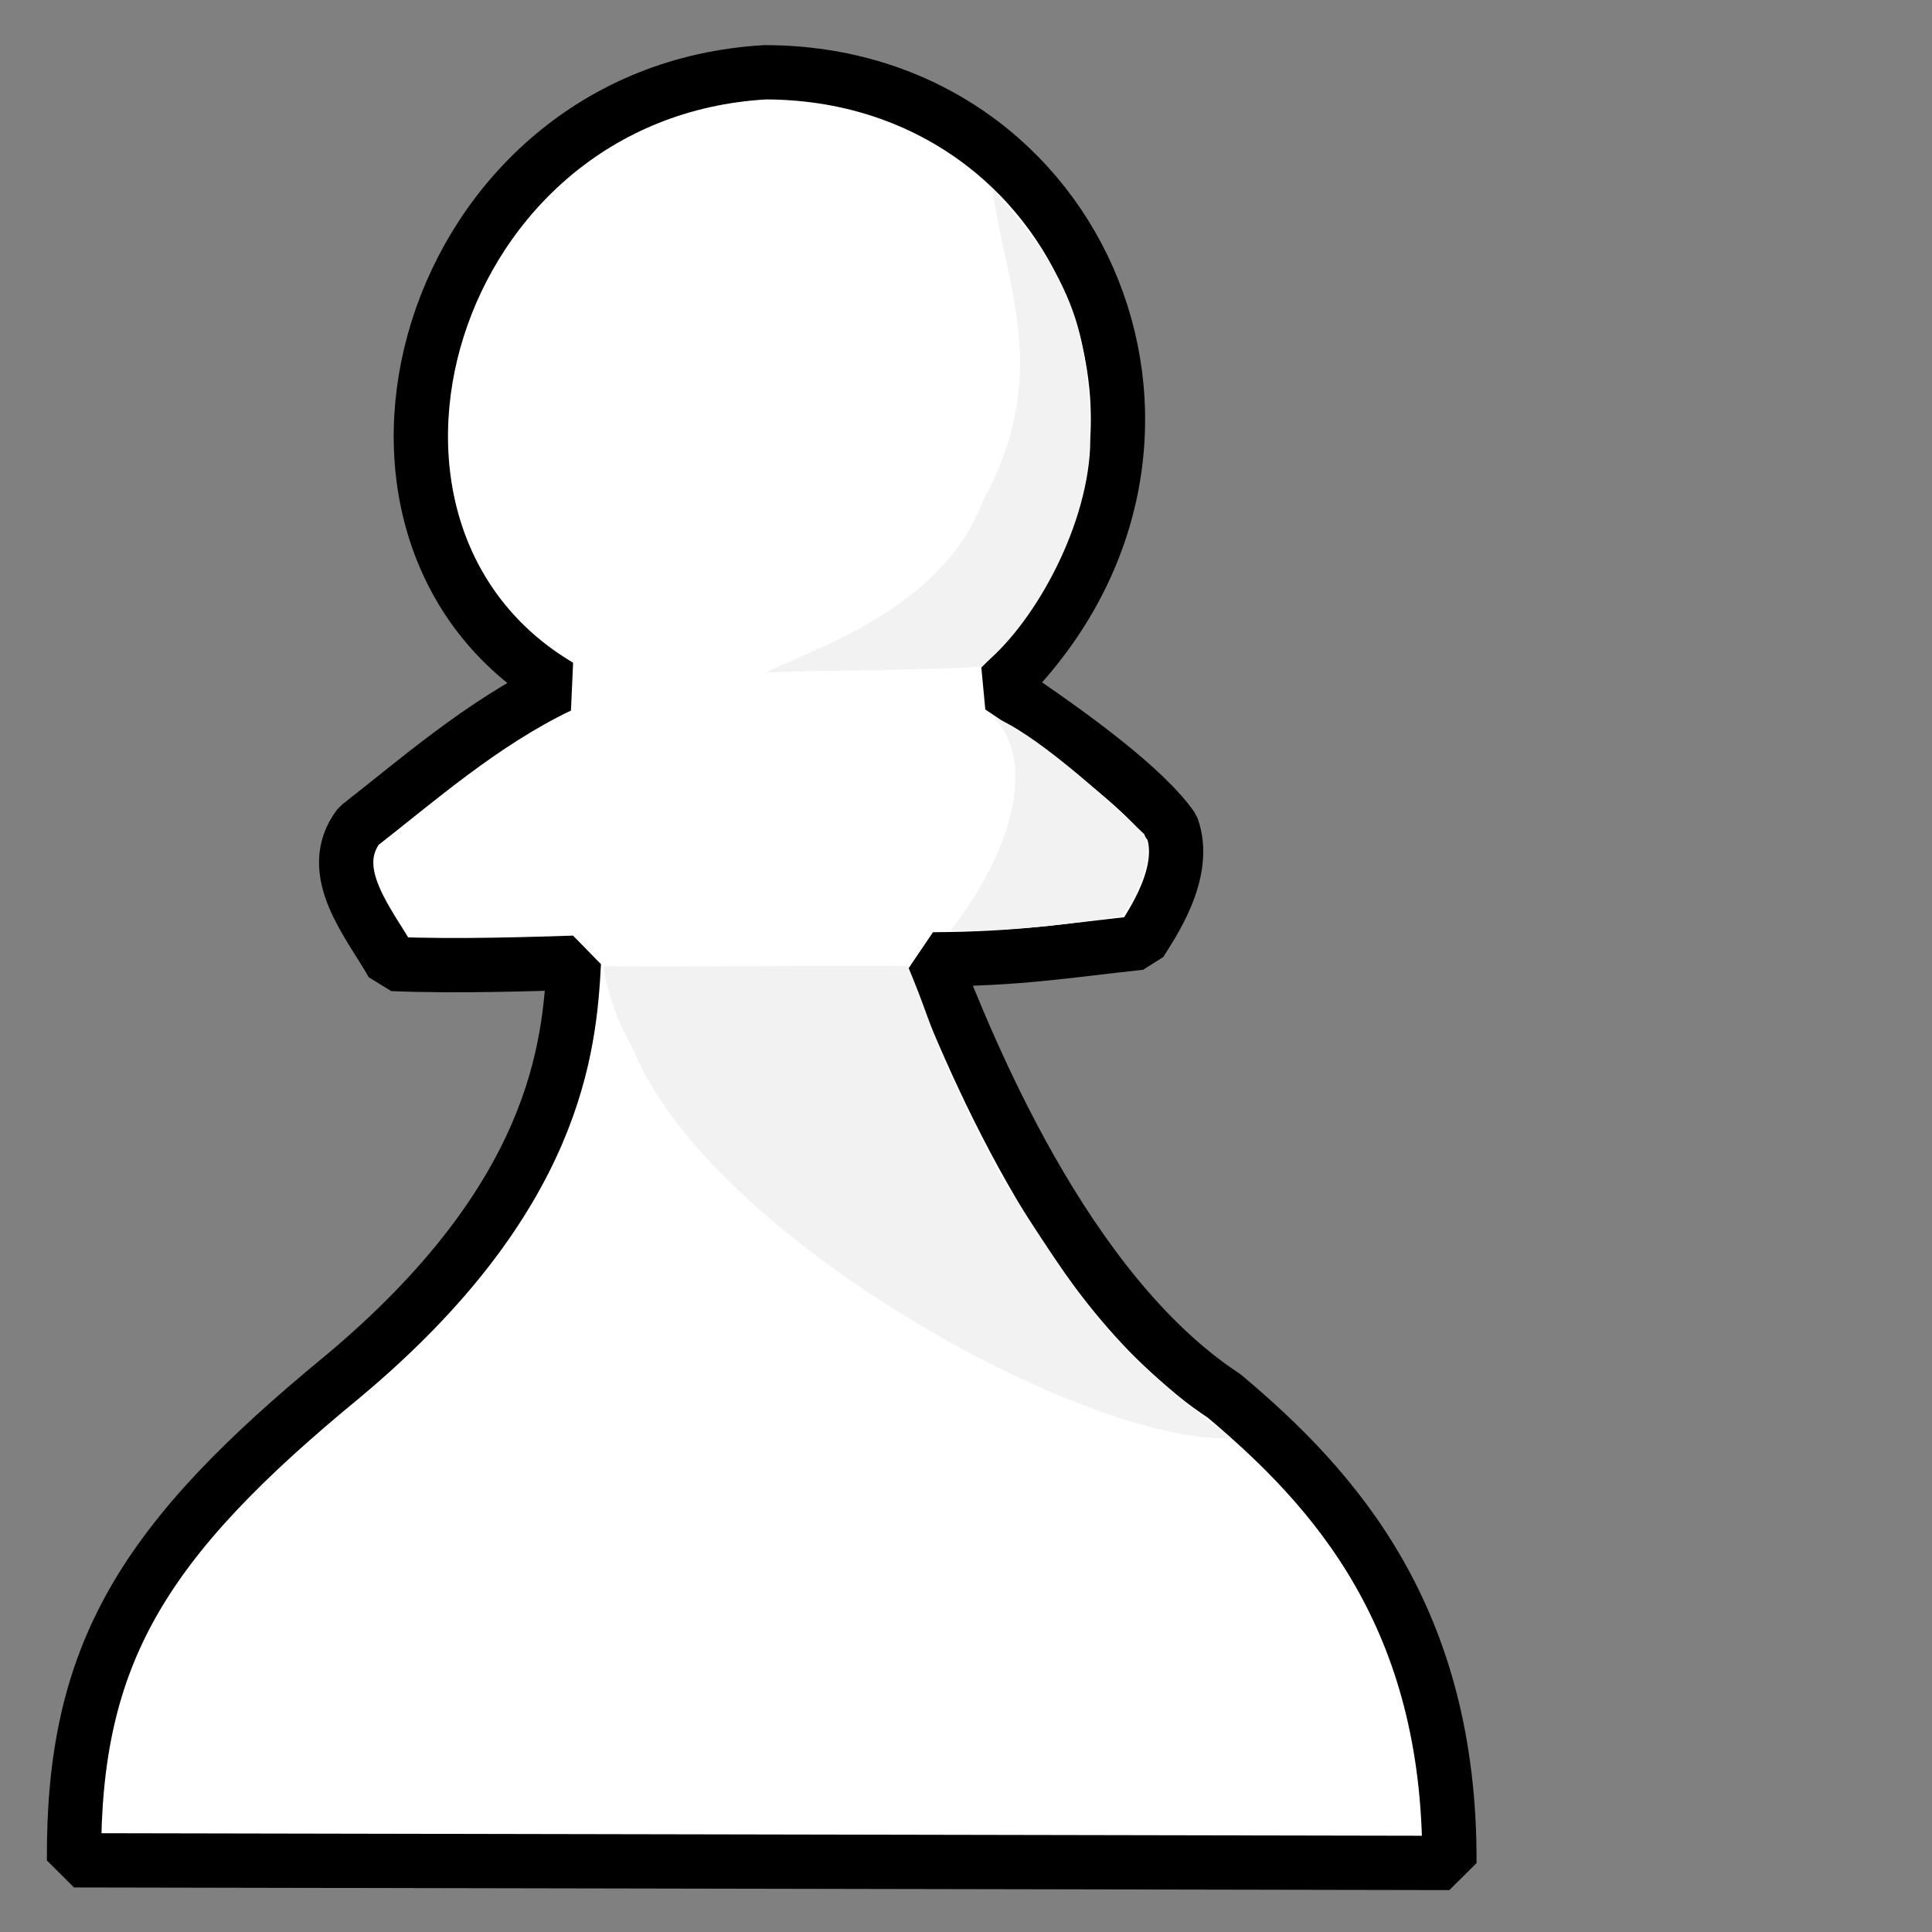 <?xml version="1.0" standalone="no"?>
<!DOCTYPE svg PUBLIC "-//W3C//DTD SVG 20010904//EN" "http://www.w3.org/TR/2001/REC-SVG-20010904/DTD/svg10.dtd">
<!-- Created using Krita: https://krita.org -->
<svg xmlns="http://www.w3.org/2000/svg" 
    xmlns:xlink="http://www.w3.org/1999/xlink"
    xmlns:krita="http://krita.org/namespaces/svg/krita"
    xmlns:sodipodi="http://sodipodi.sourceforge.net/DTD/sodipodi-0.dtd"
    width="240pt"
    height="240pt"
    viewBox="0 0 240 240">
<rect x="0" y="0" width="240" height="240" fill="#808080" stroke="none"/>
<defs/>
<path id="shape0" transform="matrix(9.367 0.018 -0.018 9.367 9.624 8.815)" fill="#ffffff" fill-rule="evenodd" stroke="#000000" stroke-width="0.72" stroke-linecap="square" stroke-linejoin="bevel" d="M6.606 11.814C6.12 11.83 5.055 11.87 4.2 11.835C3.897 11.3 3.29 10.613 3.75 10.005C4.502 9.418 5.386 8.634 6.405 8.145C2.958 6.11 4.624 0.266 9.12 1.89322e-06C13.355 -0.004 15.46 4.983 12.255 8.145C13.246 8.804 14.175 9.494 14.535 10.005C14.754 10.601 14.256 11.306 14.115 11.535C13.108 11.645 12.519 11.752 11.37 11.76C11.822 12.902 13.113 16.15 15.24 17.542C16.717 18.777 18.248 20.479 18.24 23.73L0 23.73C-0.021 20.992 0.9 19.494 3.551 17.308C6.388 14.928 6.549 12.922 6.606 11.814Z" sodipodi:nodetypes="cccccccccccccc"/><path id="shape1" transform="matrix(9.367 0.018 -0.018 9.367 74.94 119.904)" fill="#f2f2f2" fill-rule="evenodd" stroke-opacity="0" stroke="#000000" stroke-width="0" stroke-linecap="square" stroke-linejoin="bevel" d="M0 0.01C0.737 0.03 2.77 -0.01 4.039 0.003C4.465 1.017 4.299 0.918 5.277 2.787C6.4 4.49 6.595 4.926 8.34 6.257C6.402 6.34 1.431 3.617 0.399 1.118C0.159 0.677 0.076 0.418 0 0.01Z" sodipodi:nodetypes="cccccc"/><path id="shape2" transform="matrix(9.367 0.018 -0.018 9.367 118.13 89.09)" fill="#f2f2f2" fill-rule="evenodd" stroke-opacity="0" stroke="#000000" stroke-width="0" stroke-linecap="square" stroke-linejoin="bevel" d="M0.571 0C1.069 0.186 1.988 0.99 2.566 1.546C2.716 1.856 2.469 2.383 2.274 2.629C1.543 2.75 0.823 2.84 0 2.826C0.657 2.003 1.216 0.696 0.571 0Z" sodipodi:nodetypes="ccccc"/><path id="shape3" transform="matrix(9.367 0.018 -0.018 9.367 95.214 23.467)" fill="#f2f2f2" fill-rule="evenodd" stroke-opacity="0" stroke="#000000" stroke-width="0" stroke-linecap="square" stroke-linejoin="bevel" d="M0 6.418C0.498 6.378 2.083 6.389 2.857 6.329C3.519 5.817 4.248 4.54 4.299 3.424C4.286 2.08 4.197 1.292 2.998 0C3.179 1.306 3.793 2.461 2.875 4.138C2.331 5.605 0.511 6.135 0 6.418Z" sodipodi:nodetypes="cccccc"/>
</svg>
